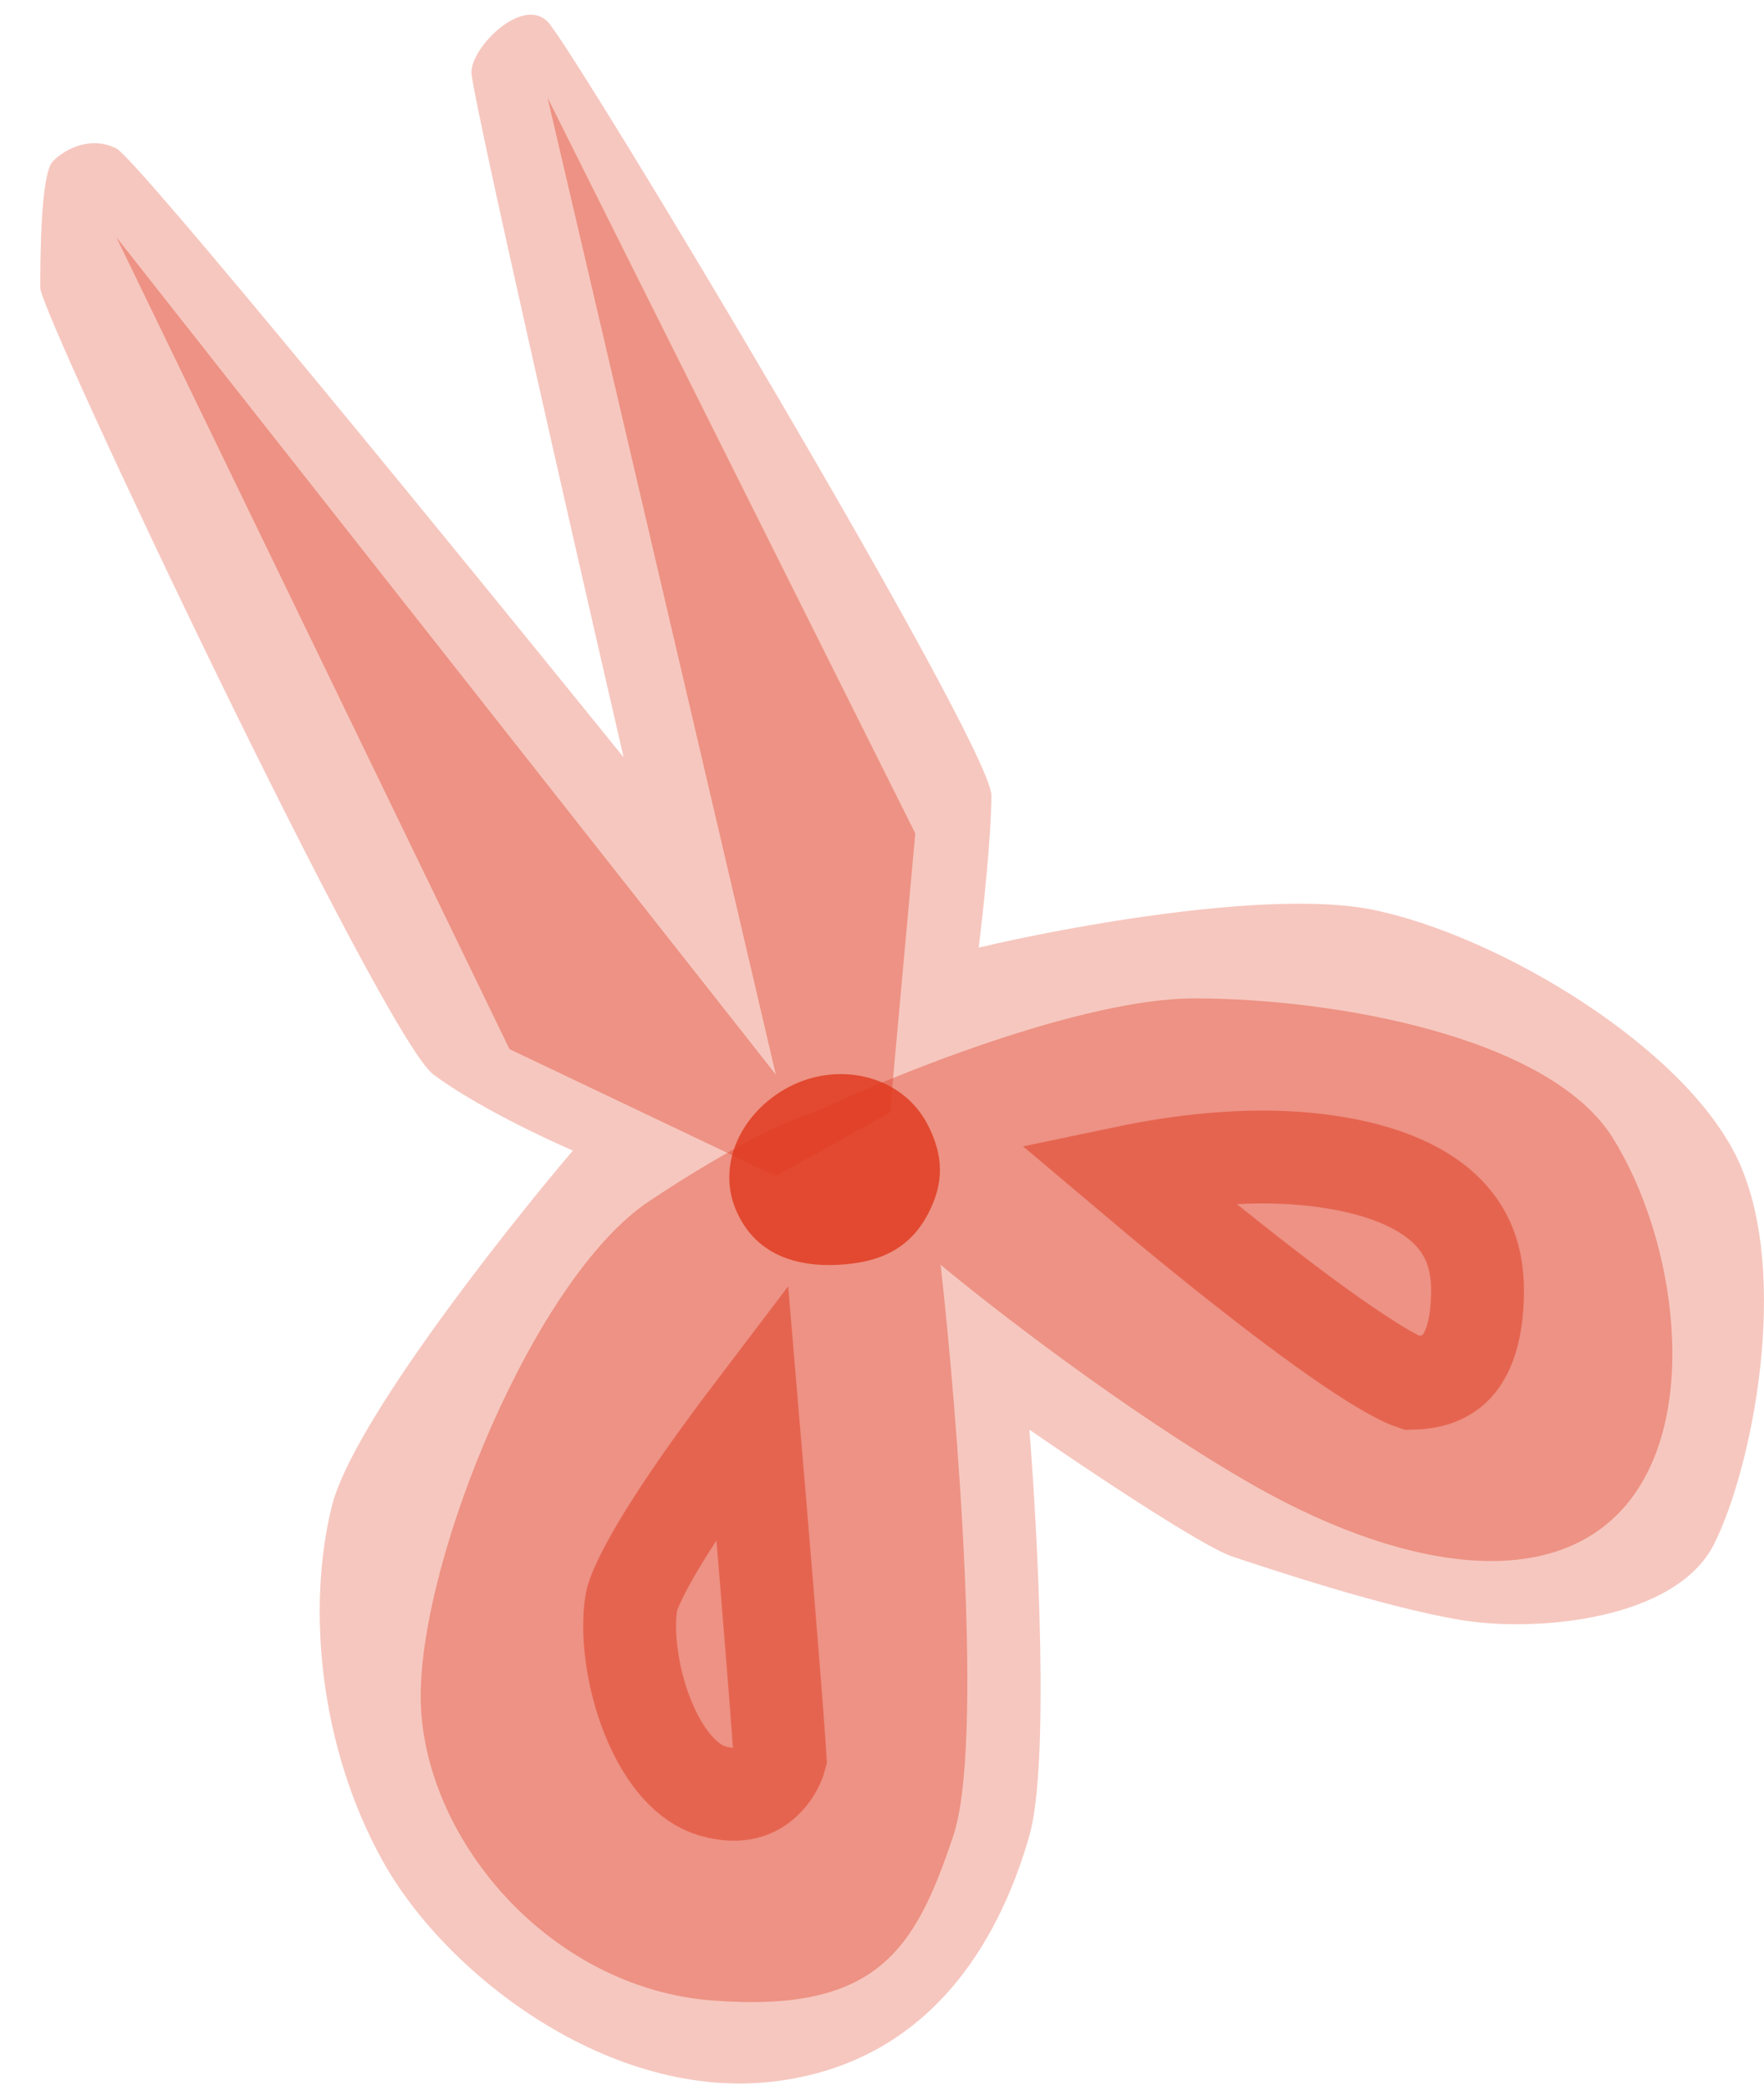 <svg width="38" height="45" viewBox="0 0 38 45" fill="none" xmlns="http://www.w3.org/2000/svg">
<path d="M10.156 1.558C10.156 1.995 12.341 11.574 13.434 16.309C9.974 12.029 2.944 3.415 2.507 3.197C1.961 2.924 1.414 3.197 1.141 3.47C0.868 3.743 0.868 5.655 0.868 6.202C0.868 6.748 8.244 22.319 9.336 23.139C10.21 23.794 11.704 24.504 12.341 24.777C10.793 26.599 7.588 30.678 7.151 32.426C6.605 34.612 6.878 37.617 8.244 40.075C9.609 42.534 13.161 45.266 16.712 44.819C20.263 44.373 21.629 41.441 22.175 39.529C22.613 37.999 22.358 33.064 22.175 30.787C23.359 31.607 25.891 33.301 26.546 33.519C27.366 33.792 29.824 34.612 31.463 34.885C33.102 35.158 36.108 34.885 36.927 33.246C37.746 31.607 38.566 27.509 37.473 25.051C36.381 22.592 32.283 20.134 29.551 19.587C27.366 19.15 22.995 19.951 21.083 20.407C21.174 19.678 21.356 18.003 21.356 17.129C21.356 16.036 12.341 1.011 11.795 0.465C11.248 -0.081 10.156 1.011 10.156 1.558Z" fill="#DF371C" fill-opacity="0.28"/>
<path d="M11.795 2.104L16.712 23.139L2.507 5.109L10.975 22.592L16.712 25.324L19.171 23.958L19.717 17.948L11.795 2.104Z" fill="#DF371C" fill-opacity="0.36"/>
<path d="M25.727 21.5C23.323 21.5 19.262 23.139 17.532 23.958C17.167 24.049 15.947 24.559 13.98 25.87C11.522 27.509 9.063 33.519 9.063 36.524C9.063 39.529 11.795 42.807 15.346 43.08C18.897 43.353 19.717 41.988 20.537 39.529C21.192 37.562 20.628 30.514 20.263 27.236C21.356 28.147 24.197 30.35 26.82 31.88C30.098 33.792 33.376 34.339 35.015 32.426C36.654 30.514 36.108 26.69 34.742 24.504C33.376 22.319 28.732 21.5 25.727 21.5Z" fill="#DF371C" fill-opacity="0.36"/>
<path d="M15.893 26.143C15.394 25.108 15.97 23.95 16.985 23.412C18.06 22.842 19.438 23.148 19.99 24.231C20.329 24.896 20.338 25.483 19.99 26.143C19.589 26.904 18.937 27.188 18.078 27.236C17.125 27.289 16.306 27.003 15.893 26.143Z" fill="#DF371C" fill-opacity="0.8"/>
<path d="M27.327 27.741C26.295 26.947 25.2 26.049 24.249 25.245C25.365 25.011 26.774 24.834 28.095 24.954C29.481 25.08 30.422 25.448 30.997 25.924C31.539 26.372 31.829 26.97 31.829 27.782C31.829 28.719 31.596 29.191 31.38 29.424C31.179 29.64 30.876 29.778 30.42 29.787C30.399 29.78 30.337 29.76 30.224 29.707C30.036 29.618 29.788 29.478 29.485 29.286C28.881 28.902 28.131 28.36 27.327 27.741ZM13.601 34.503C13.623 34.368 13.754 34.034 14.066 33.488C14.357 32.978 14.749 32.382 15.187 31.759C15.514 31.296 15.861 30.825 16.202 30.376C16.301 31.54 16.406 32.798 16.501 33.95C16.586 34.986 16.663 35.935 16.718 36.651C16.746 37.01 16.768 37.308 16.783 37.529C16.791 37.64 16.796 37.729 16.8 37.796C16.802 37.828 16.803 37.851 16.804 37.866C16.8 37.881 16.787 37.934 16.745 38.02C16.686 38.143 16.596 38.276 16.478 38.384C16.28 38.566 15.956 38.741 15.348 38.568C14.828 38.419 14.315 37.877 13.953 36.972C13.599 36.087 13.499 35.112 13.601 34.503Z" stroke="#DF371C" stroke-opacity="0.5" stroke-width="2"/>
</svg>
